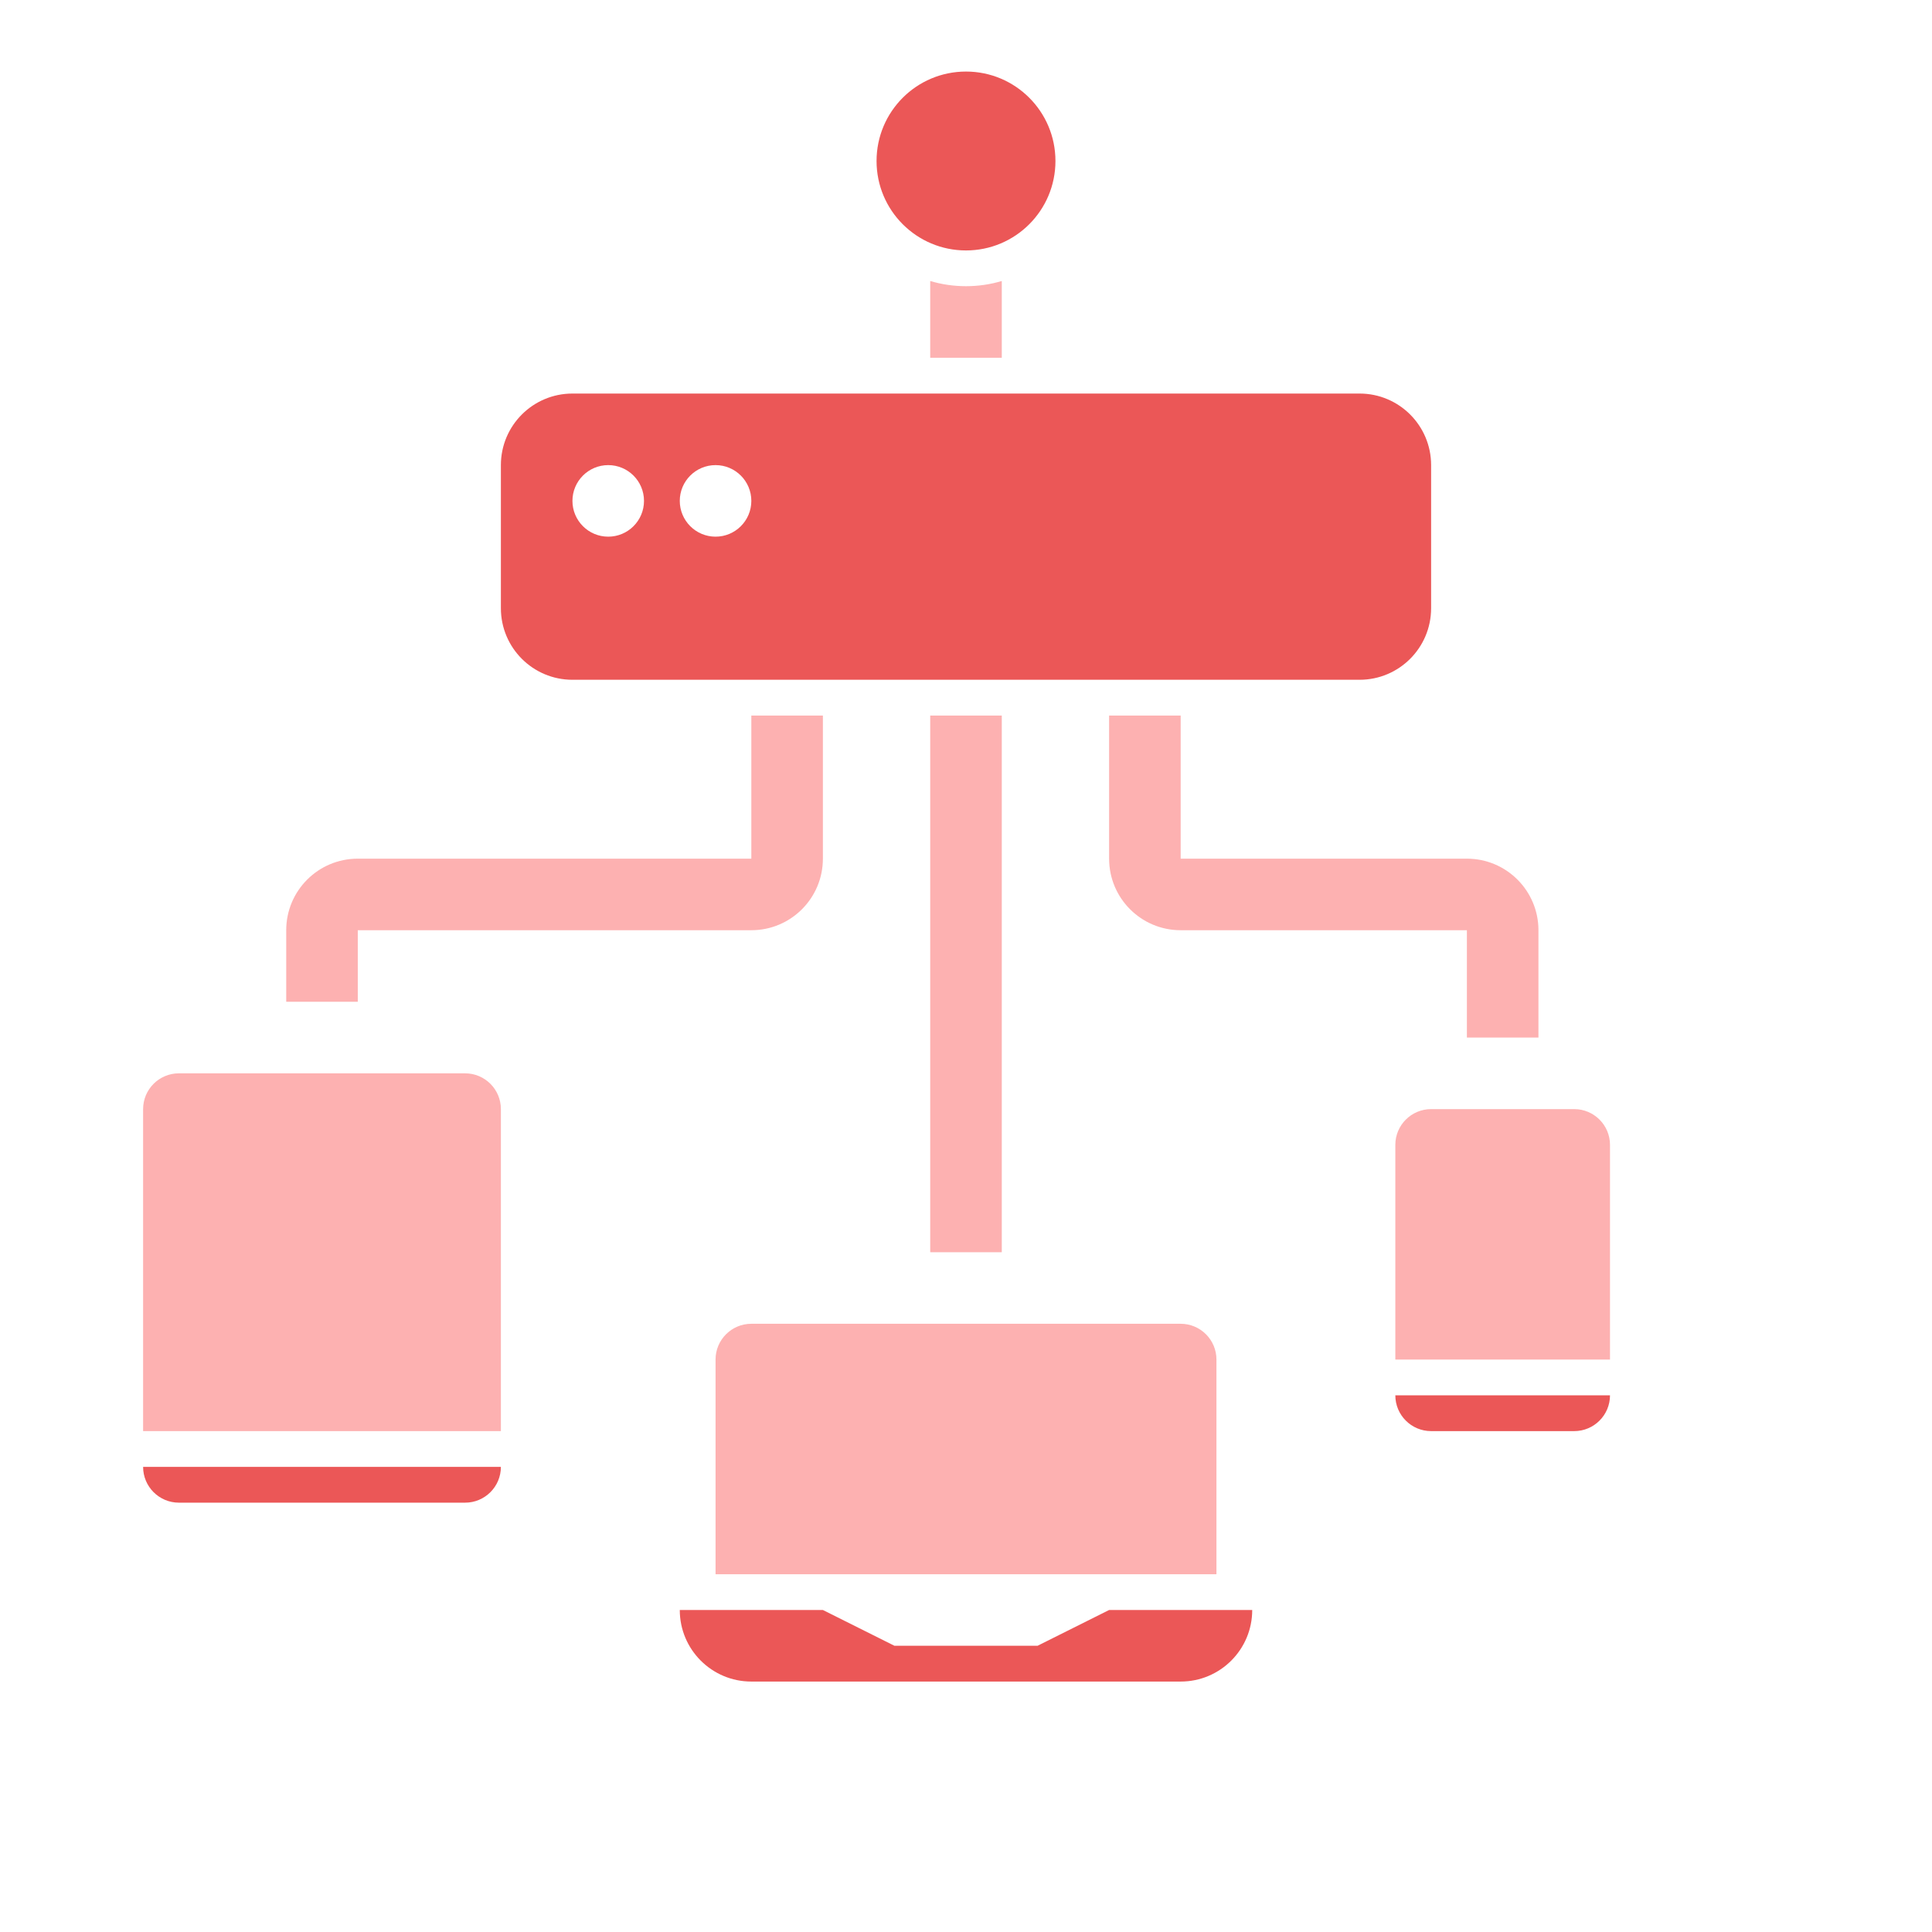 <svg width="54" height="54" viewBox="0 0 54 54" fill="none" xmlns="http://www.w3.org/2000/svg">
<path fill-rule="evenodd" clip-rule="evenodd" d="M26 7.854V10H28V7.854C27.683 7.949 27.348 7.999 27 7.999C26.652 7.999 26.317 7.949 26 7.854ZM28 20V35H26V20H28ZM31 20V24C31 25.105 31.895 26 33 26H41V29H43V26C43 24.895 42.105 24 41 24H33V20H31ZM23 24V20H21V24H10C8.895 24 8 24.895 8 26V28H10V26H21C22.105 26 23 25.105 23 24ZM21 37C20.448 37 20 37.448 20 38V44H34V38C34 37.448 33.552 37 33 37H21ZM39 32C39 31.448 39.448 31 40 31H44C44.552 31 45 31.448 45 32V38H39V32ZM5 30C4.448 30 4 30.448 4 31V40H14V31C14 30.448 13.552 30 13 30H5Z" fill="#FDB1B1"/>
<path fill-rule="evenodd" clip-rule="evenodd" d="M29.5 4.5C29.5 5.881 28.381 7 27 7C25.619 7 24.5 5.881 24.5 4.5C24.5 3.119 25.619 2 27 2C28.381 2 29.5 3.119 29.5 4.5ZM14 13C14 11.895 14.895 11 16 11H38C39.105 11 40 11.895 40 13V17C40 18.105 39.105 19 38 19H16C14.895 19 14 18.105 14 17V13ZM18 14C18 14.552 17.552 15 17 15C16.448 15 16 14.552 16 14C16 13.448 16.448 13 17 13C17.552 13 18 13.448 18 14ZM20 15C20.552 15 21 14.552 21 14C21 13.448 20.552 13 20 13C19.448 13 19 13.448 19 14C19 14.552 19.448 15 20 15ZM45 39H39C39 39.552 39.448 40 40 40H44C44.552 40 45 39.552 45 39ZM4 41H14C14 41.552 13.552 42 13 42H5C4.448 42 4 41.552 4 41ZM25 46L23 45H19C19 46.105 19.895 47 21 47H33C34.105 47 35 46.105 35 45H31L29 46H25Z" fill="#EB5757"/>
</svg>
